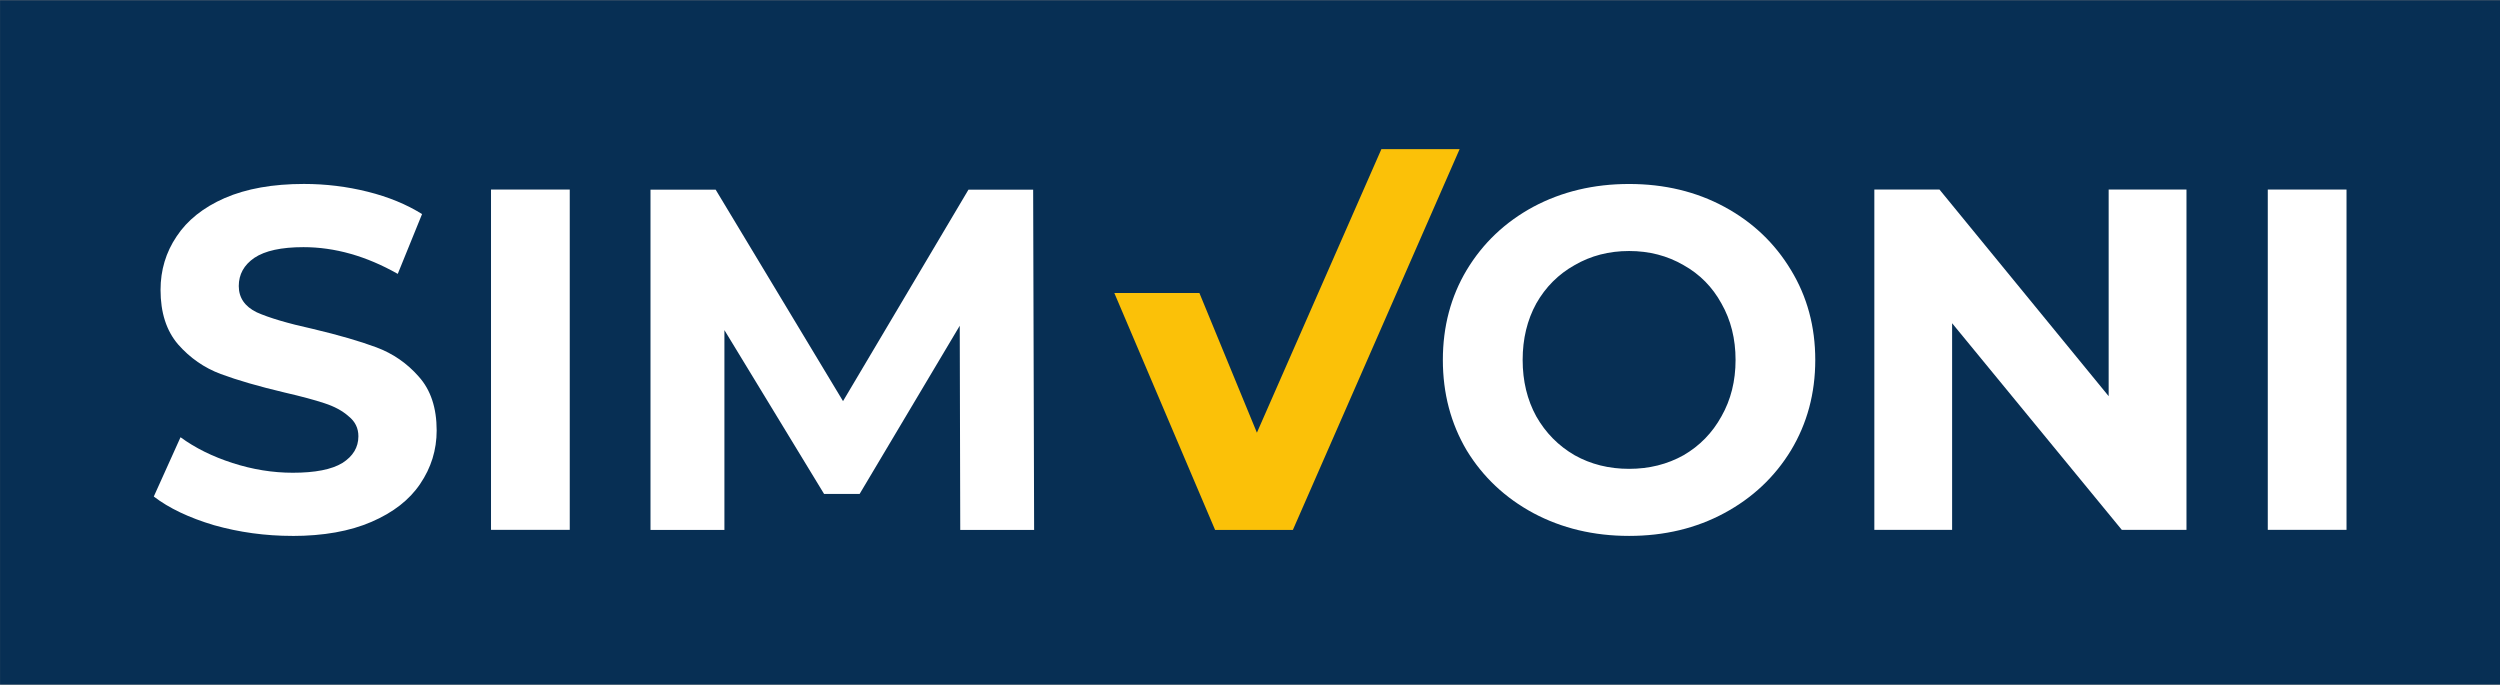 <?xml version="1.0" encoding="UTF-8"?>
<svg width="275mm" height="75.307mm" version="1.1" viewBox="0 0 275 75.307" xmlns="http://www.w3.org/2000/svg" xmlns:cc="http://creativecommons.org/ns#" xmlns:dc="http://purl.org/dc/elements/1.1/" xmlns:rdf="http://www.w3.org/1999/02/22-rdf-syntax-ns#">
 <rect x="0" y="0" width="275" height="75.307" fill="#808080" stroke="none"/>
 <g transform="translate(-139.32 -56.378)">
  <g transform="matrix(5.053 0 0 5.053 -162.86 -546.11)">
   <rect x="59.803" y="119.24" width="54.424" height="14.904" fill="#072f54"/>
   <g fill="#fff">
    <path d="m66.166 130.9q-0.878 0-1.704-0.233-0.815-0.243-1.312-0.624l0.582-1.291q0.476 0.349 1.132 0.561 0.656 0.212 1.312 0.212 0.73 0 1.079-0.212 0.349-0.222 0.349-0.582 0-0.265-0.212-0.434-0.201-0.18-0.529-0.286-0.318-0.106-0.868-0.233-0.847-0.201-1.386-0.402-0.54-0.201-0.931-0.646-0.381-0.445-0.381-1.185 0-0.646 0.349-1.164 0.349-0.529 1.048-0.836 0.709-0.307 1.725-0.307 0.709 0 1.386 0.169 0.677 0.169 1.185 0.487l-0.529 1.302q-1.027-0.582-2.053-0.582-0.72 0-1.069 0.233-0.339 0.233-0.339 0.614t0.392 0.572q0.402 0.18 1.217 0.36 0.847 0.201 1.386 0.402 0.54 0.201 0.921 0.635 0.392 0.434 0.392 1.175 0 0.635-0.36 1.164-0.349 0.519-1.058 0.825-0.709 0.307-1.725 0.307z" style="font-variant-caps:normal;font-variant-east-asian:normal;font-variant-ligatures:normal;font-variant-numeric:normal"/>
    <path d="m70.491 123.36h1.714v7.408h-1.714z" style="font-variant-caps:normal;font-variant-east-asian:normal;font-variant-ligatures:normal;font-variant-numeric:normal"/>
    <path d="m80.706 130.77-0.011-4.445-2.18 3.662h-0.773l-2.17-3.567v4.35h-1.609v-7.408h1.418l2.773 4.604 2.731-4.604h1.408l0.021 7.408z" style="font-variant-caps:normal;font-variant-east-asian:normal;font-variant-ligatures:normal;font-variant-numeric:normal"/>
   </g>
   <path d="m91.577 122.48-3.63 8.29h-1.693l-2.194-5.158h1.852l1.252 3.041 2.71-6.173z" fill="#fbc108" style="font-variant-caps:normal;font-variant-east-asian:normal;font-variant-ligatures:normal;font-variant-numeric:normal"/>
   <g fill="#fff">
    <path d="m95.266 130.9q-1.154 0-2.085-0.497-0.921-0.497-1.45-1.365-0.519-0.878-0.519-1.968t0.519-1.958q0.529-0.878 1.45-1.376 0.931-0.497 2.085-0.497 1.154 0 2.074 0.497 0.921 0.497 1.45 1.376 0.529 0.868 0.529 1.958t-0.529 1.968q-0.529 0.868-1.45 1.365-0.921 0.497-2.074 0.497zm0-1.46q0.656 0 1.185-0.296 0.529-0.307 0.826-0.847 0.307-0.54 0.307-1.228 0-0.688-0.307-1.228-0.296-0.54-0.826-0.836-0.529-0.307-1.185-0.307-0.656 0-1.185 0.307-0.529 0.296-0.836 0.836-0.296 0.54-0.296 1.228 0 0.688 0.296 1.228 0.307 0.54 0.836 0.847 0.529 0.296 1.185 0.296z" style="font-variant-caps:normal;font-variant-east-asian:normal;font-variant-ligatures:normal;font-variant-numeric:normal"/>
    <path d="m107.4 123.36v7.408h-1.408l-3.694-4.498v4.498h-1.693v-7.408h1.418l3.683 4.498v-4.498z" style="font-variant-caps:normal;font-variant-east-asian:normal;font-variant-ligatures:normal;font-variant-numeric:normal"/>
    <path d="m109.17 123.36h1.714v7.408h-1.714z" style="font-variant-caps:normal;font-variant-east-asian:normal;font-variant-ligatures:normal;font-variant-numeric:normal"/>
   </g>
  </g>
  <rect x="62.516" y="46.256" width="8.312" height="8.312" fill="#072f54"/>
  <rect x="73.156" y="46.256" width="8.312" height="8.312" fill="#fbc108"/>
  <rect x="83.94" y="46.256" width="8.312" height="8.312" fill="#0046bf"/>
  <rect x="94.579" y="46.256" width="8.312" height="8.312" fill="#feef22"/>
  <g transform="matrix(5.053 0 0 5.053 -160.22 -535.39)">
   <rect x="59.803" y="137.74" width="54.424" height="14.904" fill="#0046bf"/>
   <g fill="#fff">
    <path d="m66.166 149.4q-0.878 0-1.704-0.233-0.815-0.243-1.312-0.624l0.582-1.291q0.476 0.349 1.132 0.561 0.656 0.212 1.312 0.212 0.73 0 1.079-0.212 0.349-0.222 0.349-0.582 0-0.265-0.212-0.434-0.201-0.18-0.529-0.286-0.318-0.106-0.868-0.233-0.847-0.201-1.386-0.402-0.54-0.201-0.931-0.646-0.381-0.445-0.381-1.185 0-0.646 0.349-1.164 0.349-0.529 1.048-0.836 0.709-0.307 1.725-0.307 0.709 0 1.386 0.169 0.677 0.169 1.185 0.487l-0.529 1.302q-1.027-0.582-2.053-0.582-0.72 0-1.069 0.233-0.339 0.233-0.339 0.614t0.392 0.572q0.402 0.18 1.217 0.36 0.847 0.201 1.386 0.402 0.54 0.201 0.921 0.635 0.392 0.434 0.392 1.175 0 0.635-0.36 1.164-0.349 0.519-1.058 0.825-0.709 0.307-1.725 0.307z" style="font-variant-caps:normal;font-variant-east-asian:normal;font-variant-ligatures:normal;font-variant-numeric:normal"/>
    <path d="m70.491 141.87h1.714v7.408h-1.714z" style="font-variant-caps:normal;font-variant-east-asian:normal;font-variant-ligatures:normal;font-variant-numeric:normal"/>
    <path d="m80.706 149.28-0.011-4.445-2.18 3.662h-0.773l-2.17-3.567v4.35h-1.609v-7.408h1.418l2.773 4.604 2.731-4.604h1.408l0.021 7.408z" style="font-variant-caps:normal;font-variant-east-asian:normal;font-variant-ligatures:normal;font-variant-numeric:normal"/>
   </g>
   <path d="m91.577 140.99-3.63 8.29h-1.693l-2.194-5.158h1.852l1.252 3.041 2.71-6.173z" fill="#feef22" style="font-variant-caps:normal;font-variant-east-asian:normal;font-variant-ligatures:normal;font-variant-numeric:normal"/>
   <g fill="#fff">
    <path d="m95.266 149.4q-1.154 0-2.085-0.497-0.921-0.497-1.45-1.365-0.519-0.878-0.519-1.968t0.519-1.958q0.529-0.878 1.45-1.376 0.931-0.497 2.085-0.497 1.154 0 2.074 0.497 0.921 0.497 1.45 1.376 0.529 0.868 0.529 1.958t-0.529 1.968q-0.529 0.868-1.45 1.365-0.921 0.497-2.074 0.497zm0-1.46q0.656 0 1.185-0.296 0.529-0.307 0.826-0.847 0.307-0.54 0.307-1.228 0-0.688-0.307-1.228-0.296-0.54-0.826-0.836-0.529-0.307-1.185-0.307-0.656 0-1.185 0.307-0.529 0.296-0.836 0.836-0.296 0.54-0.296 1.228 0 0.688 0.296 1.228 0.307 0.54 0.836 0.847 0.529 0.296 1.185 0.296z" style="font-variant-caps:normal;font-variant-east-asian:normal;font-variant-ligatures:normal;font-variant-numeric:normal"/>
    <path d="m107.4 141.87v7.408h-1.408l-3.694-4.498v4.498h-1.693v-7.408h1.418l3.683 4.498v-4.498z" style="font-variant-caps:normal;font-variant-east-asian:normal;font-variant-ligatures:normal;font-variant-numeric:normal"/>
    <path d="m109.17 141.87h1.714v7.408h-1.714z" style="font-variant-caps:normal;font-variant-east-asian:normal;font-variant-ligatures:normal;font-variant-numeric:normal"/>
   </g>
  </g>
 </g>
</svg>
